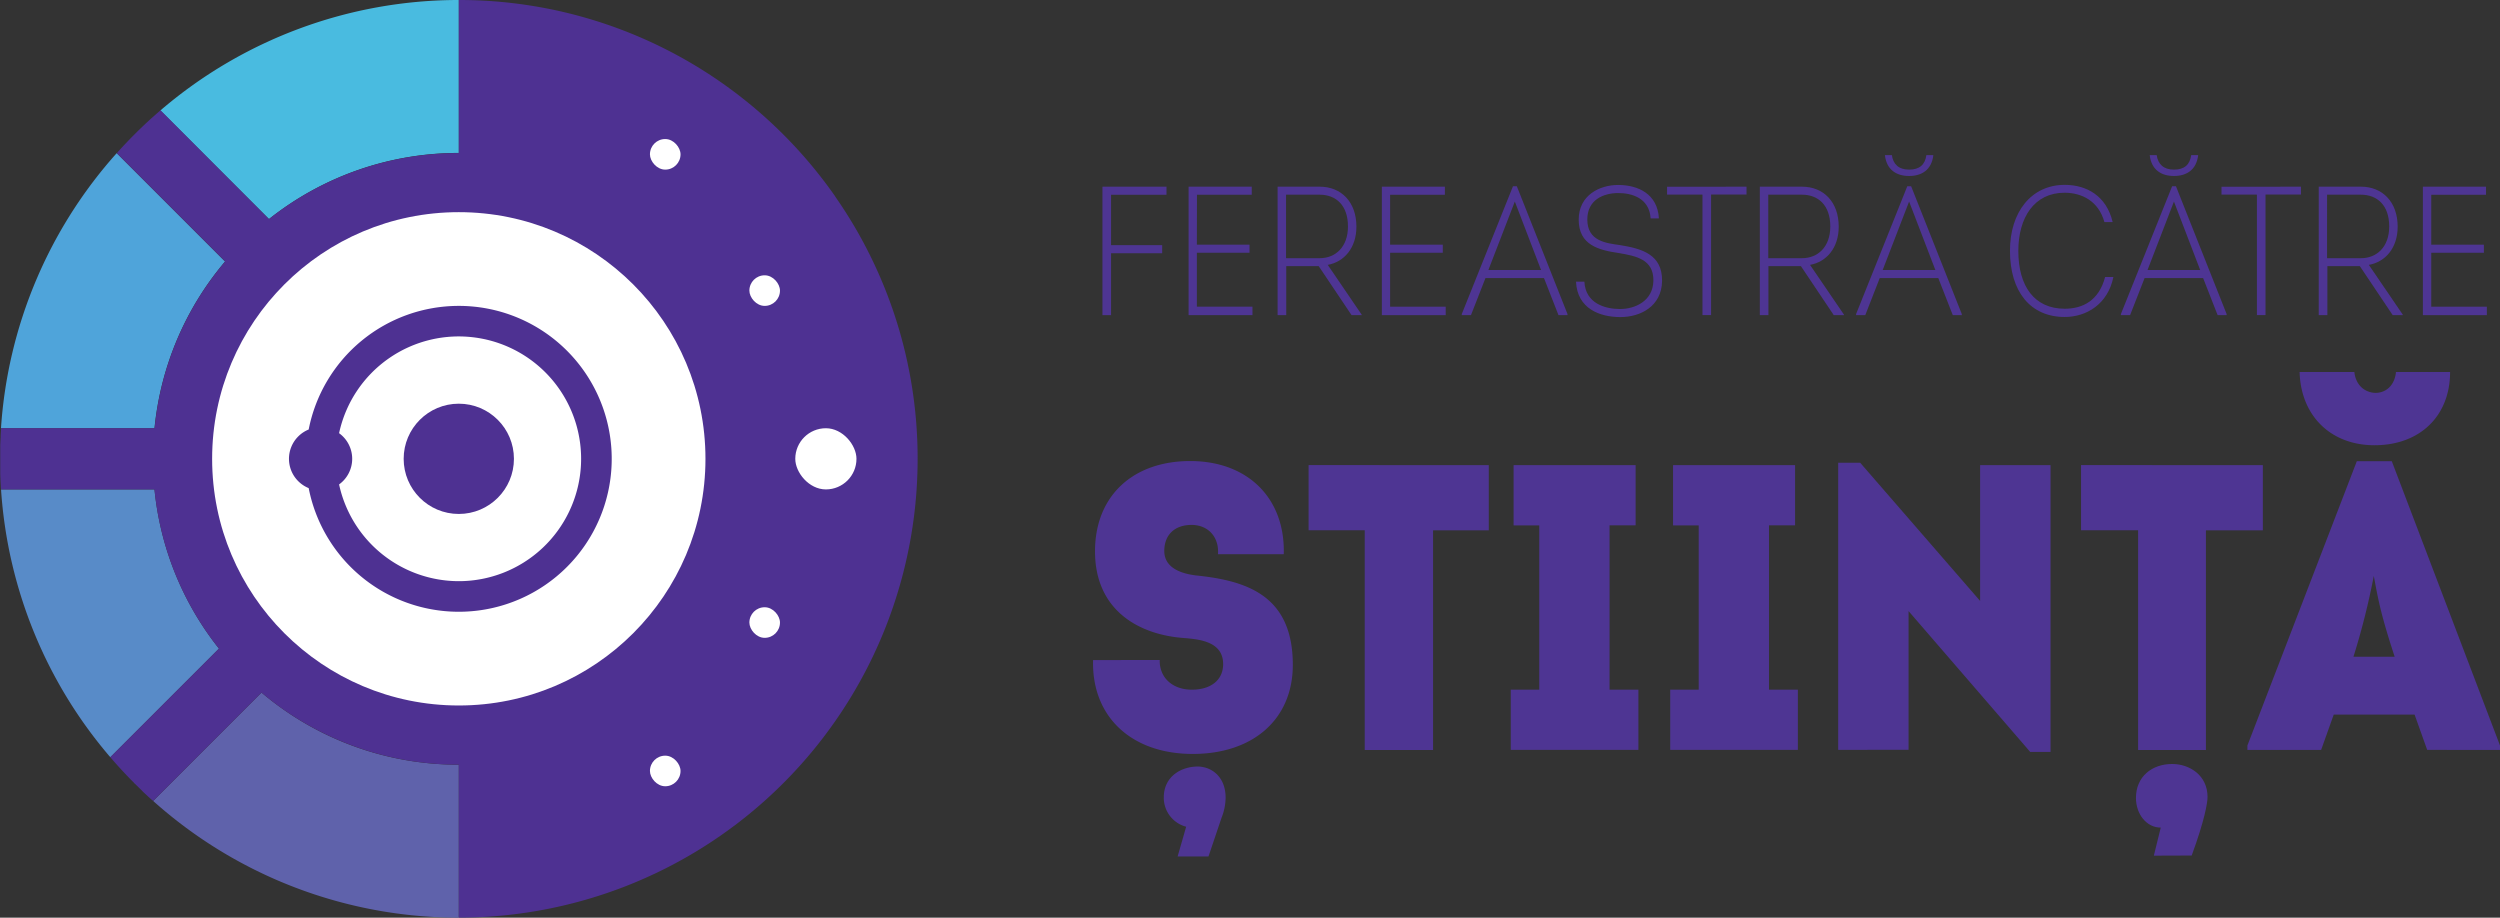 <svg xmlns="http://www.w3.org/2000/svg" viewBox="0 0 958.59 351.86"><rect x="0" y="0" width="958.59" height="351.86" fill="#333333" stroke="none"/><defs><style>.a{fill:#4e3593;}.b{fill:#49bbe0;}.b,.c,.d,.e,.f,.h{fill-rule:evenodd;}.c{fill:#4fa4da;}.d{fill:#588bc8;}.e{fill:#5f62ab;}.f,.k{fill:#4e3192;}.g{opacity:0.68;}.h,.j{fill:#fff;}.i{opacity:0.31;}</style></defs><path class="a" d="M487,457.84h-3.3V408.58h24.56v3.1H487V431H506.6v3.1H487Z" transform="translate(-60.98 -337)"/><path class="a" d="M519.9,430.82h20.19v3.09H519.9V454.6h21.32v3.24H516.73V408.58h24.21v3.1h-21Z" transform="translate(-60.98 -337)"/><path class="a" d="M579.22,457.84l-12.6-18.79H554.17v18.79h-3.31V408.58H567c8.24,0,14.08,5.84,14.08,15.34,0,8.17-4.72,13.51-11,14.64l13,19.07v.21ZM567,436c6,0,10.84-4.23,10.84-12.18,0-8.23-4.71-12.17-10.84-12.17H554.1V436Z" transform="translate(-60.98 -337)"/><path class="a" d="M594,430.82h20.19v3.09H594V454.6h21.32v3.24H590.83V408.58H615v3.1H594Z" transform="translate(-60.98 -337)"/><path class="a" d="M621.48,457.84v-.42l19.63-49h1.48l19.42,49v.42h-3.45L653,443.63H630.56L625,457.84Zm20.34-43.56-10.14,26.25h20.2Z" transform="translate(-60.98 -337)"/><path class="a" d="M668.49,445c.42,8.38,8,10.49,13.65,10.49,5.84,0,12.66-3.1,12.81-10.84.14-8.3-6.83-9.5-13.23-10.62-7.67-1.13-15.41-3-15.41-12.81,0-9.43,8.09-13.3,15.12-13.3,7.75,0,15.13,3.52,15.63,12.81h-3.17c-.49-7.82-7.25-9.71-12.39-9.71-5.62,0-11.89,2.53-11.89,10.13,0,8.37,7.25,9.08,12.67,9.85,8.09,1.34,16.11,3.45,16,13.72-.14,9.71-8.23,13.86-16,13.86s-16.54-3.16-17-13.58Z" transform="translate(-60.98 -337)"/><path class="a" d="M730.66,408.58v3H717.07v46.23h-3.3V411.61H700.19v-3Z" transform="translate(-60.98 -337)"/><path class="a" d="M764.11,457.84l-12.59-18.79H739.06v18.79h-3.3V408.58h16.18c8.23,0,14.07,5.84,14.07,15.34,0,8.17-4.71,13.51-11,14.64l13,19.07v.21ZM751.94,436c6,0,10.84-4.23,10.84-12.18,0-8.23-4.72-12.17-10.84-12.17H739V436Z" transform="translate(-60.98 -337)"/><path class="a" d="M772.67,457.84v-.42l19.63-49h1.48l19.42,49v.42h-3.45l-5.56-14.21H781.74l-5.55,14.21ZM793,414.28l-10.13,26.25h20.2Zm-9.28-17.8h2.67c.49,3.45,2.6,5.56,6.61,5.56s6.12-1.9,6.62-5.56h2.67c-.63,5.63-4.43,8-9.29,8S784.35,402.11,783.72,396.48Z" transform="translate(-60.98 -337)"/><path class="a" d="M852.68,407.88c8.37,0,16,4.22,18.37,14.28h-3.17c-2.25-8.23-8.87-11.26-15.27-11.26-11.61,0-17.73,9.5-17.73,22.31,0,13.51,6.12,22.17,17.8,22.17,6.89,0,13.09-3.1,15.48-12.18h3.17c-2.12,10.49-10.42,15.34-18.65,15.34-13.16,0-21-9.71-21-25.33C831.64,418.22,839.94,407.88,852.68,407.88Z" transform="translate(-60.98 -337)"/><path class="a" d="M874.21,457.84v-.42l19.64-49h1.47l19.43,49v.42H911.3l-5.56-14.21H883.29l-5.56,14.21Zm20.34-43.56-10.13,26.25h20.19Zm-9.29-17.8h2.67c.5,3.45,2.61,5.56,6.62,5.56s6.12-1.9,6.61-5.56h2.68c-.64,5.63-4.43,8-9.29,8S885.89,402.11,885.26,396.48Z" transform="translate(-60.98 -337)"/><path class="a" d="M943.25,408.58v3H929.66v46.23h-3.3V411.61H912.78v-3Z" transform="translate(-60.98 -337)"/><path class="a" d="M978.43,457.84l-12.6-18.79H953.38v18.79h-3.31V408.58h16.19c8.23,0,14.07,5.84,14.07,15.34,0,8.17-4.71,13.51-11.05,14.64l13,19.07v.21ZM966.26,436c6,0,10.83-4.23,10.83-12.18,0-8.23-4.71-12.17-10.83-12.17h-13V436Z" transform="translate(-60.98 -337)"/><path class="a" d="M993.21,430.82h20.19v3.09H993.21V454.6h21.32v3.24H990V408.58h24.21v3.1h-21Z" transform="translate(-60.98 -337)"/><path class="a" d="M505.66,590.07c-.16,6.7,4.83,11.38,12.32,11.38,7.17,0,12-3.59,12-9.82,0-8.89-9.67-9.52-15.13-10-17-1.25-34-10.46-34-33.23,0-21.36,14.66-34.62,36.49-34.62,22.15,0,36.5,14.35,35.88,35.72H528c.47-6.55-3.74-11.23-10.14-11.23s-10.45,3.74-10.45,10c0,4.83,3.59,8.26,12,9.36,19.81,2,37.28,7.79,37.28,34.31,0,20.9-15.29,34.15-38.37,34.15-23.55,0-38.83-14.34-38.21-36Zm23.7,60.51-5,14.82H512.52L515.8,654a11.49,11.49,0,0,1-8.58-11.23c0-8.26,7-12,13.41-11.85,5.77.31,10.29,4.68,10.29,11.85A21.25,21.25,0,0,1,529.36,650.58Z" transform="translate(-60.98 -337)"/><path class="a" d="M631.83,515.36v25H610.47v84.21h-26.2V540.32H562.74v-25Z" transform="translate(-60.98 -337)"/><path class="a" d="M640.26,624.53V601.45h10.92v-63h-9.83V515.36h46.79v23.08h-10v63h11.07v23.08Z" transform="translate(-60.98 -337)"/><path class="a" d="M701.4,624.53V601.45h10.92v-63h-9.83V515.36h46.79v23.08h-10v63h11.07v23.08Z" transform="translate(-60.98 -337)"/><path class="a" d="M765.81,624.53V514.42h8.42l46,53V515.36h27V625.31h-7.8l-46.64-54v53.18Z" transform="translate(-60.98 -337)"/><path class="a" d="M928.64,515.36v25H906.81v84.21h-26V540.32H858.93v-25Zm-41.8,149.73,2.65-10.76c-5.45,0-9.51-5.15-9.51-11.39,0-8.11,6.08-13,13.88-13,6.71,0,13.57,4.37,13.57,12.64,0,2.18-1.09,8.89-6.08,22.46Z" transform="translate(-60.98 -337)"/><path class="a" d="M991.65,624.53,986.82,611h-31l-4.84,13.56H922.72v-1.71l41.95-109h13.41l41.49,109v1.71ZM963.73,479.65c.47,4.67,3.59,7.79,8,8,4.37,0,7.49-3.12,7.95-8h20.75c0,16.84-11.55,28.07-29,28.07-16.69,0-28.23-11.23-28.7-28.07Zm15.45,109.17c-5.15-15.75-6.24-21.37-8-31a280.12,280.12,0,0,1-7.8,31Z" transform="translate(-60.98 -337)"/><path class="b" d="M236.9,337v58.64A116.77,116.77,0,0,0,164.12,421l-41.65-41.64A175.67,175.67,0,0,1,236.9,337Z" transform="translate(-60.98 -337)"/><path class="c" d="M147.27,437.28a116.59,116.59,0,0,0-27.06,63.92H61.36a175.44,175.44,0,0,1,44.36-105.47Z" transform="translate(-60.98 -337)"/><path class="d" d="M144.94,585.7l-41.66,41.65a175.28,175.28,0,0,1-41.9-102.69h58.83A116.46,116.46,0,0,0,144.94,585.7Z" transform="translate(-60.98 -337)"/><path class="e" d="M236.9,630.21v58.65a175.61,175.61,0,0,1-117.2-44.75l41.55-41.55A116.57,116.57,0,0,0,236.9,630.21Z" transform="translate(-60.98 -337)"/><path class="f" d="M412.83,512.93A175.92,175.92,0,0,1,236.91,688.85V630.21a117.19,117.19,0,0,1-75.66-27.65L119.7,644.11c-.4-.33-.79-.69-1.17-1-.76-.7-1.54-1.41-2.29-2.12-.34-.31-.66-.63-1-1-.82-.8-1.64-1.59-2.45-2.4l-.08-.08c-3.27-3.26-6.43-6.65-9.43-10.17l41.66-41.65a113.35,113.35,0,0,1-7.72-10.94,116,116,0,0,1-14.42-34.64,112.84,112.84,0,0,1-2.59-15.46H61.38c0-.39-.07-.78-.08-1.17s-.06-1-.09-1.51c-.05-1.11-.11-2.23-.14-3.34,0-.8,0-1.59,0-2.4,0-1.1,0-2.21,0-3.31s0-2.14,0-3.23,0-2.38.08-3.57l.09-1.65c0-.79.07-1.6.12-2.4a8.48,8.48,0,0,1,.06-.88h58.84a116.56,116.56,0,0,1,27.06-63.92l-41.55-41.55.49-.57c1.11-1.22,2.22-2.43,3.36-3.61.35-.38.71-.75,1.07-1.12,1.24-1.28,2.48-2.52,3.76-3.76.37-.37.75-.73,1.12-1.08,1.19-1.14,2.4-2.25,3.61-3.36.36-.29.71-.61,1.06-.93.75-.67,1.52-1.34,2.28-2L164.11,421a116.85,116.85,0,0,1,72.8-25.31V337a175.4,175.4,0,0,1,101.45,32.2h0a176.76,176.76,0,0,1,42.85,43.08s0,0,0,.06A175.33,175.33,0,0,1,412.83,512.93Z" transform="translate(-60.98 -337)"/><g class="g"><path class="h" d="M112.7,637.51a2.56,2.56,0,0,1-.38-.38Z" transform="translate(-60.98 -337)"/><path d="M112.32,637.13a2.56,2.56,0,0,0,.38.38l-.38-.38Z" transform="translate(-60.98 -337)"/></g><g class="i"><path d="M213.36,462.18h0Z" transform="translate(-60.98 -337)"/></g><rect class="j" x="287.34" y="232.84" width="11.73" height="11.73" rx="5.86"/><rect class="j" x="287.34" y="105.56" width="11.73" height="11.73" rx="5.86"/><rect class="j" x="249.21" y="289.75" width="11.73" height="11.73" rx="5.86"/><rect class="j" x="249.21" y="53.31" width="11.73" height="11.73" rx="5.86"/><rect class="j" x="192.95" y="477.33" width="6.2" height="6.2" rx="3.1" transform="translate(-343.27 -57.66) rotate(-45)"/><circle class="j" cx="175.92" cy="175.93" r="94.58"/><rect class="j" x="304.94" y="164.2" width="23.46" height="23.46" rx="11.73"/><circle class="k" cx="175.92" cy="175.93" r="21.14"/><path class="f" d="M236.91,454.29a58.66,58.66,0,0,0-57.57,47.4,12.13,12.13,0,0,0,0,22.47,58.64,58.64,0,1,0,57.57-69.87Zm0,105.55A47,47,0,0,1,191,522.75a12.12,12.12,0,0,0,0-19.65,46.92,46.92,0,1,1,45.88,56.74Z" transform="translate(-60.98 -337)"/></svg>